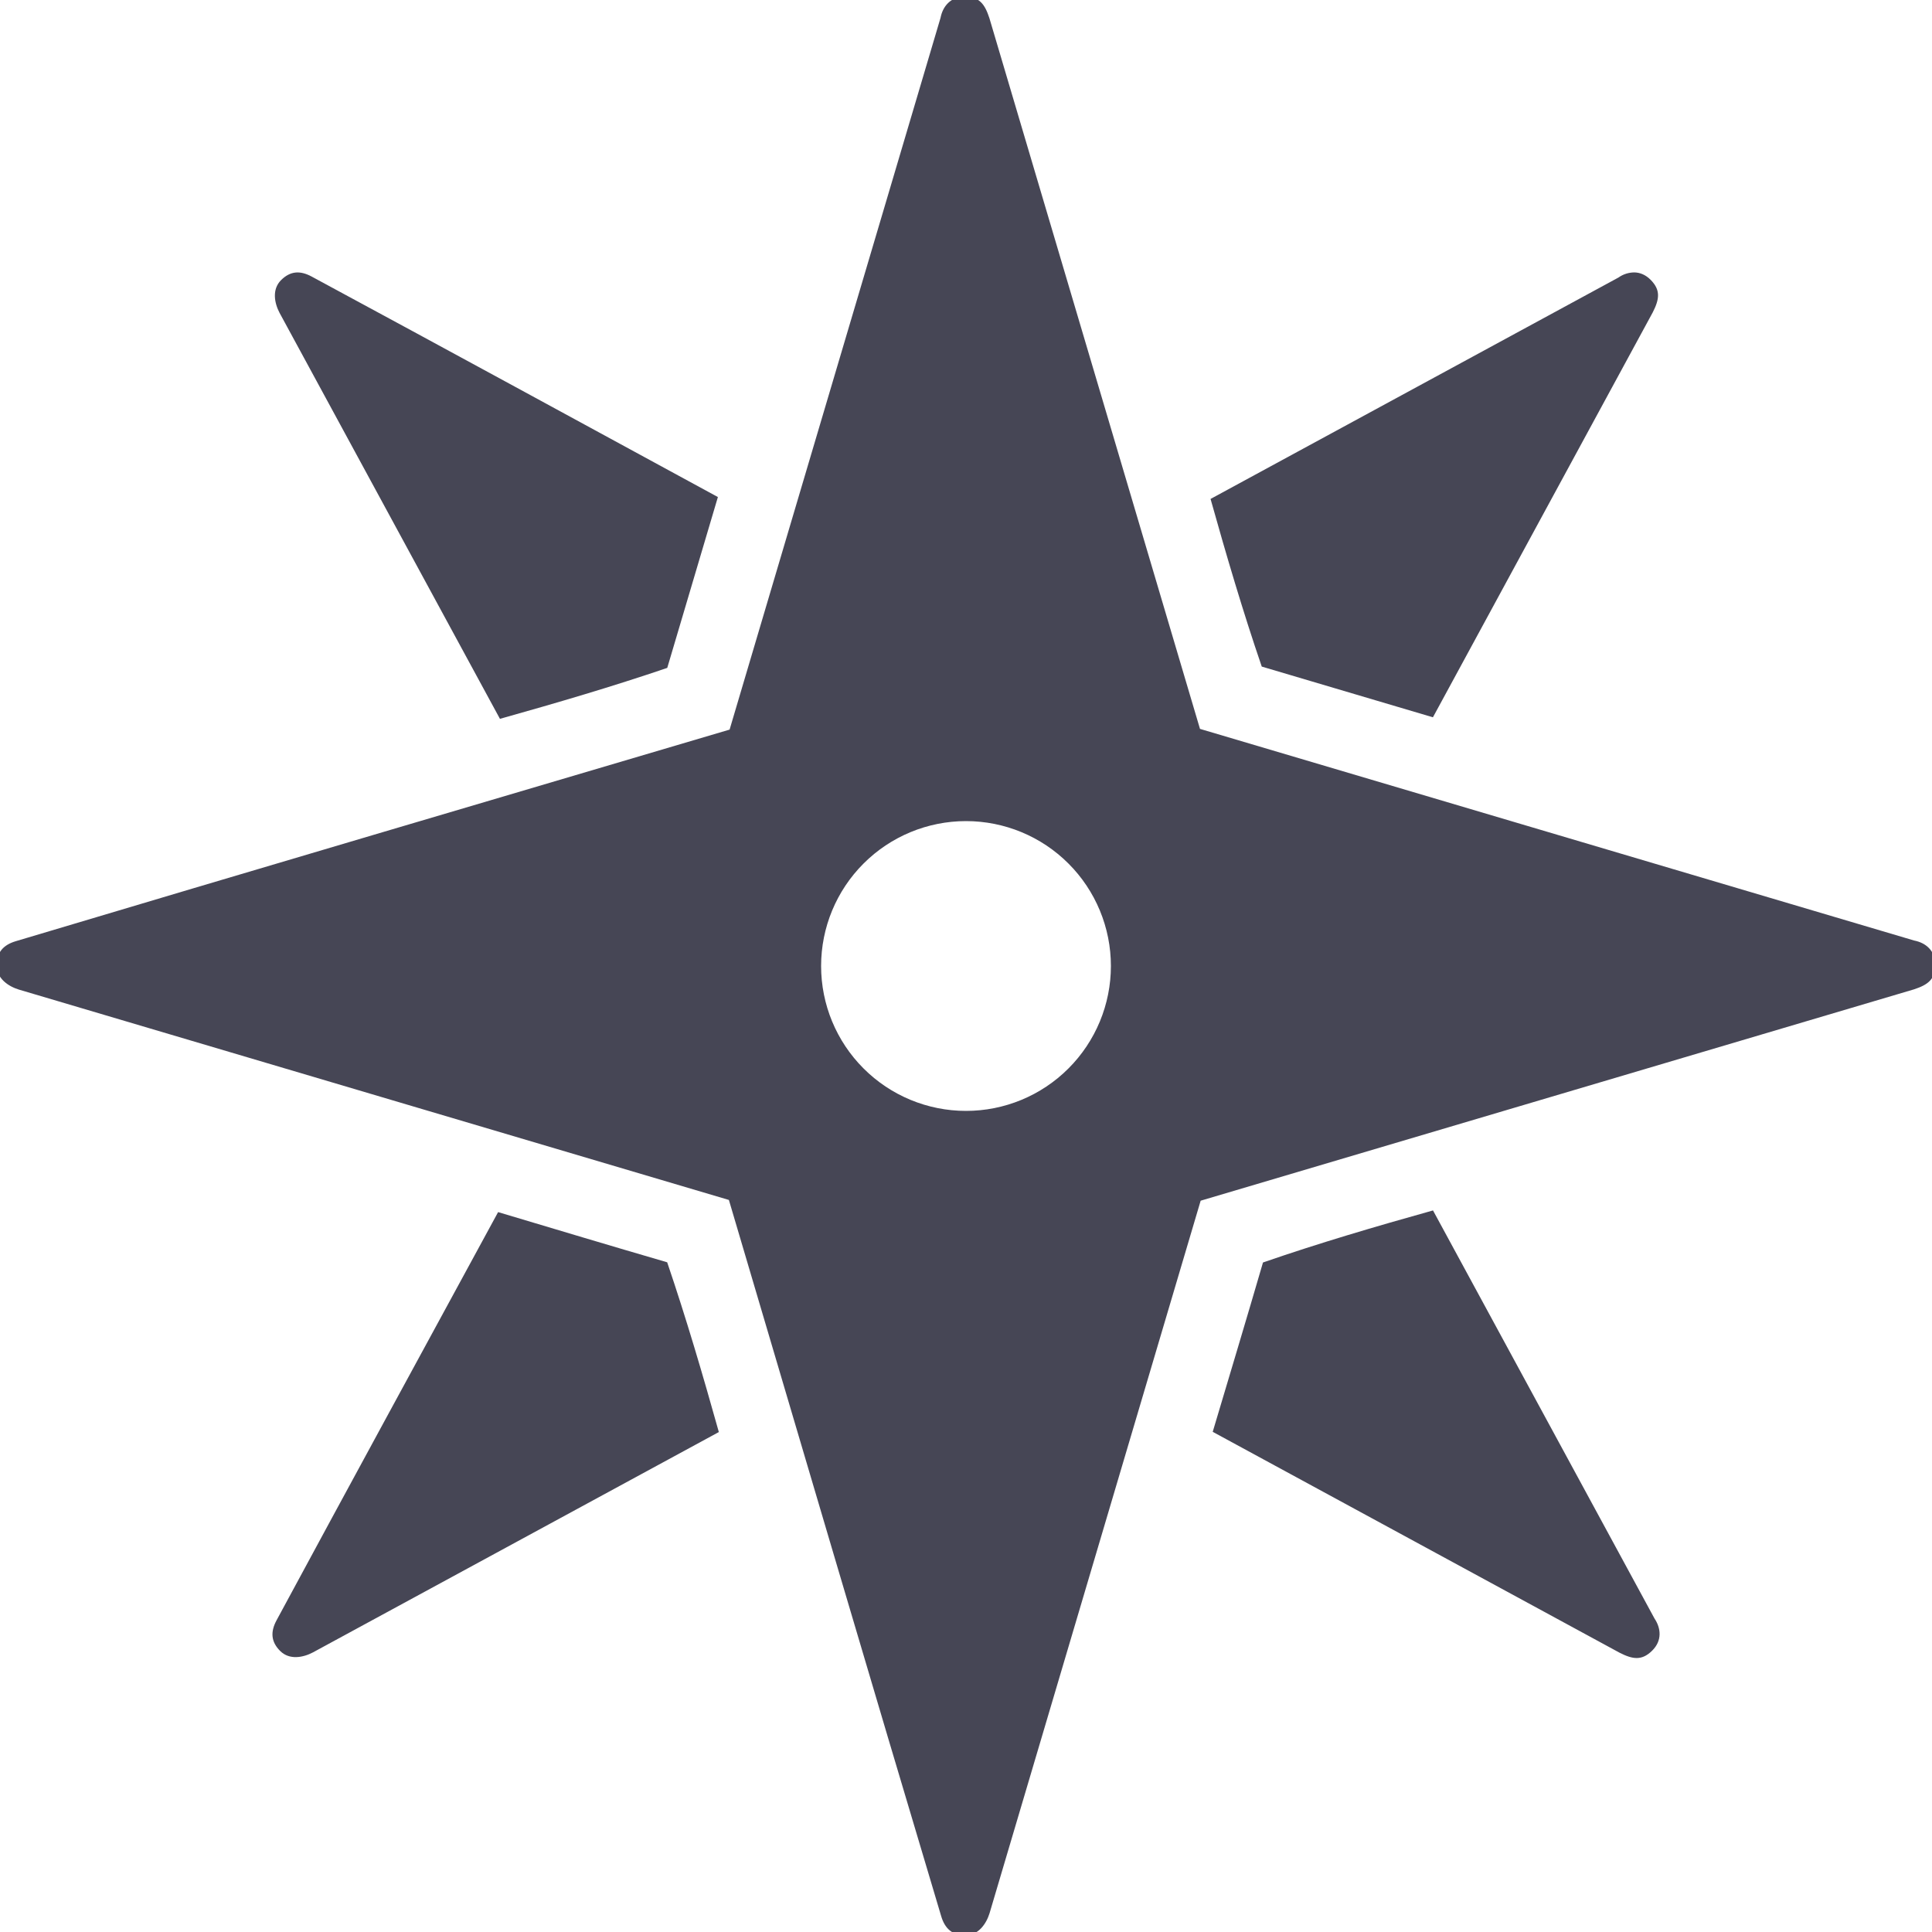 <svg width="100" height="100" viewBox="0 0 100 100" fill="none" xmlns="http://www.w3.org/2000/svg">
<g clip-path="url(#clip0_1_9)">
<path fill-rule="evenodd" clip-rule="evenodd" d="M49.945 -0.172C49.203 -0.176 48.796 0.33 48.682 0.922L37.764 37.764C25.444 41.41 13.113 45.04 0.814 48.717C0.174 48.909 -0.174 49.291 -0.172 49.969C-0.17 50.646 0.425 51.051 0.977 51.221L37.727 62.109C41.387 74.472 45.027 86.845 48.717 99.186C48.909 99.826 49.291 100.174 49.969 100.172C50.646 100.17 51.051 99.575 51.221 99.023L62.146 62.148L99.061 51.211C99.795 50.972 100.168 50.687 100.171 49.945C100.176 49.203 99.67 48.796 99.078 48.682L62.111 37.727L51.211 0.939C50.972 0.205 50.687 -0.168 49.945 -0.171V-0.172ZM50 42.5C51.989 42.5 53.897 43.29 55.303 44.697C56.71 46.103 57.5 48.011 57.5 50C57.5 51.989 56.71 53.897 55.303 55.303C53.897 56.71 51.989 57.5 50 57.5C48.011 57.5 46.103 56.71 44.697 55.303C43.29 53.897 42.5 51.989 42.5 50C42.5 48.011 43.29 46.103 44.697 44.697C46.103 43.29 48.011 42.5 50 42.5Z" fill="#464655"/>
<path fill-rule="evenodd" clip-rule="evenodd" d="M84.596 14.1C84.3 14.101 84.012 14.194 83.771 14.365L62.658 25.825C63.479 28.753 64.335 31.66 65.308 34.502L74.168 37.127L85.547 16.166C85.897 15.477 85.959 15.012 85.437 14.484C85.177 14.221 84.885 14.106 84.596 14.1ZM15.295 14.107C15.033 14.134 14.784 14.262 14.545 14.502C14.067 14.982 14.203 15.689 14.473 16.199L25.877 37.207C28.79 36.39 31.689 35.539 34.537 34.57L37.158 25.727C30.149 21.917 23.14 18.097 16.127 14.312C15.832 14.154 15.557 14.081 15.295 14.107ZM74.172 62.652C71.192 63.484 68.242 64.352 65.372 65.346C64.519 68.271 63.642 71.191 62.77 74.111L83.834 85.547C84.523 85.897 84.988 85.959 85.516 85.437C86.043 84.916 85.972 84.271 85.635 83.771L74.172 62.652ZM25.782 62.738C21.952 69.782 18.116 76.823 14.312 83.871C13.995 84.461 14.022 84.977 14.502 85.455C14.982 85.933 15.689 85.797 16.199 85.527L37.207 74.123C36.379 71.167 35.516 68.226 34.533 65.336C31.613 64.486 28.697 63.609 25.781 62.738H25.782Z" fill="#464655"/>
</g>
<defs>
<clipPath id="clip0_1_9">
<rect width="100" height="100" fill="white"/>
</clipPath>
</defs>
</svg>
